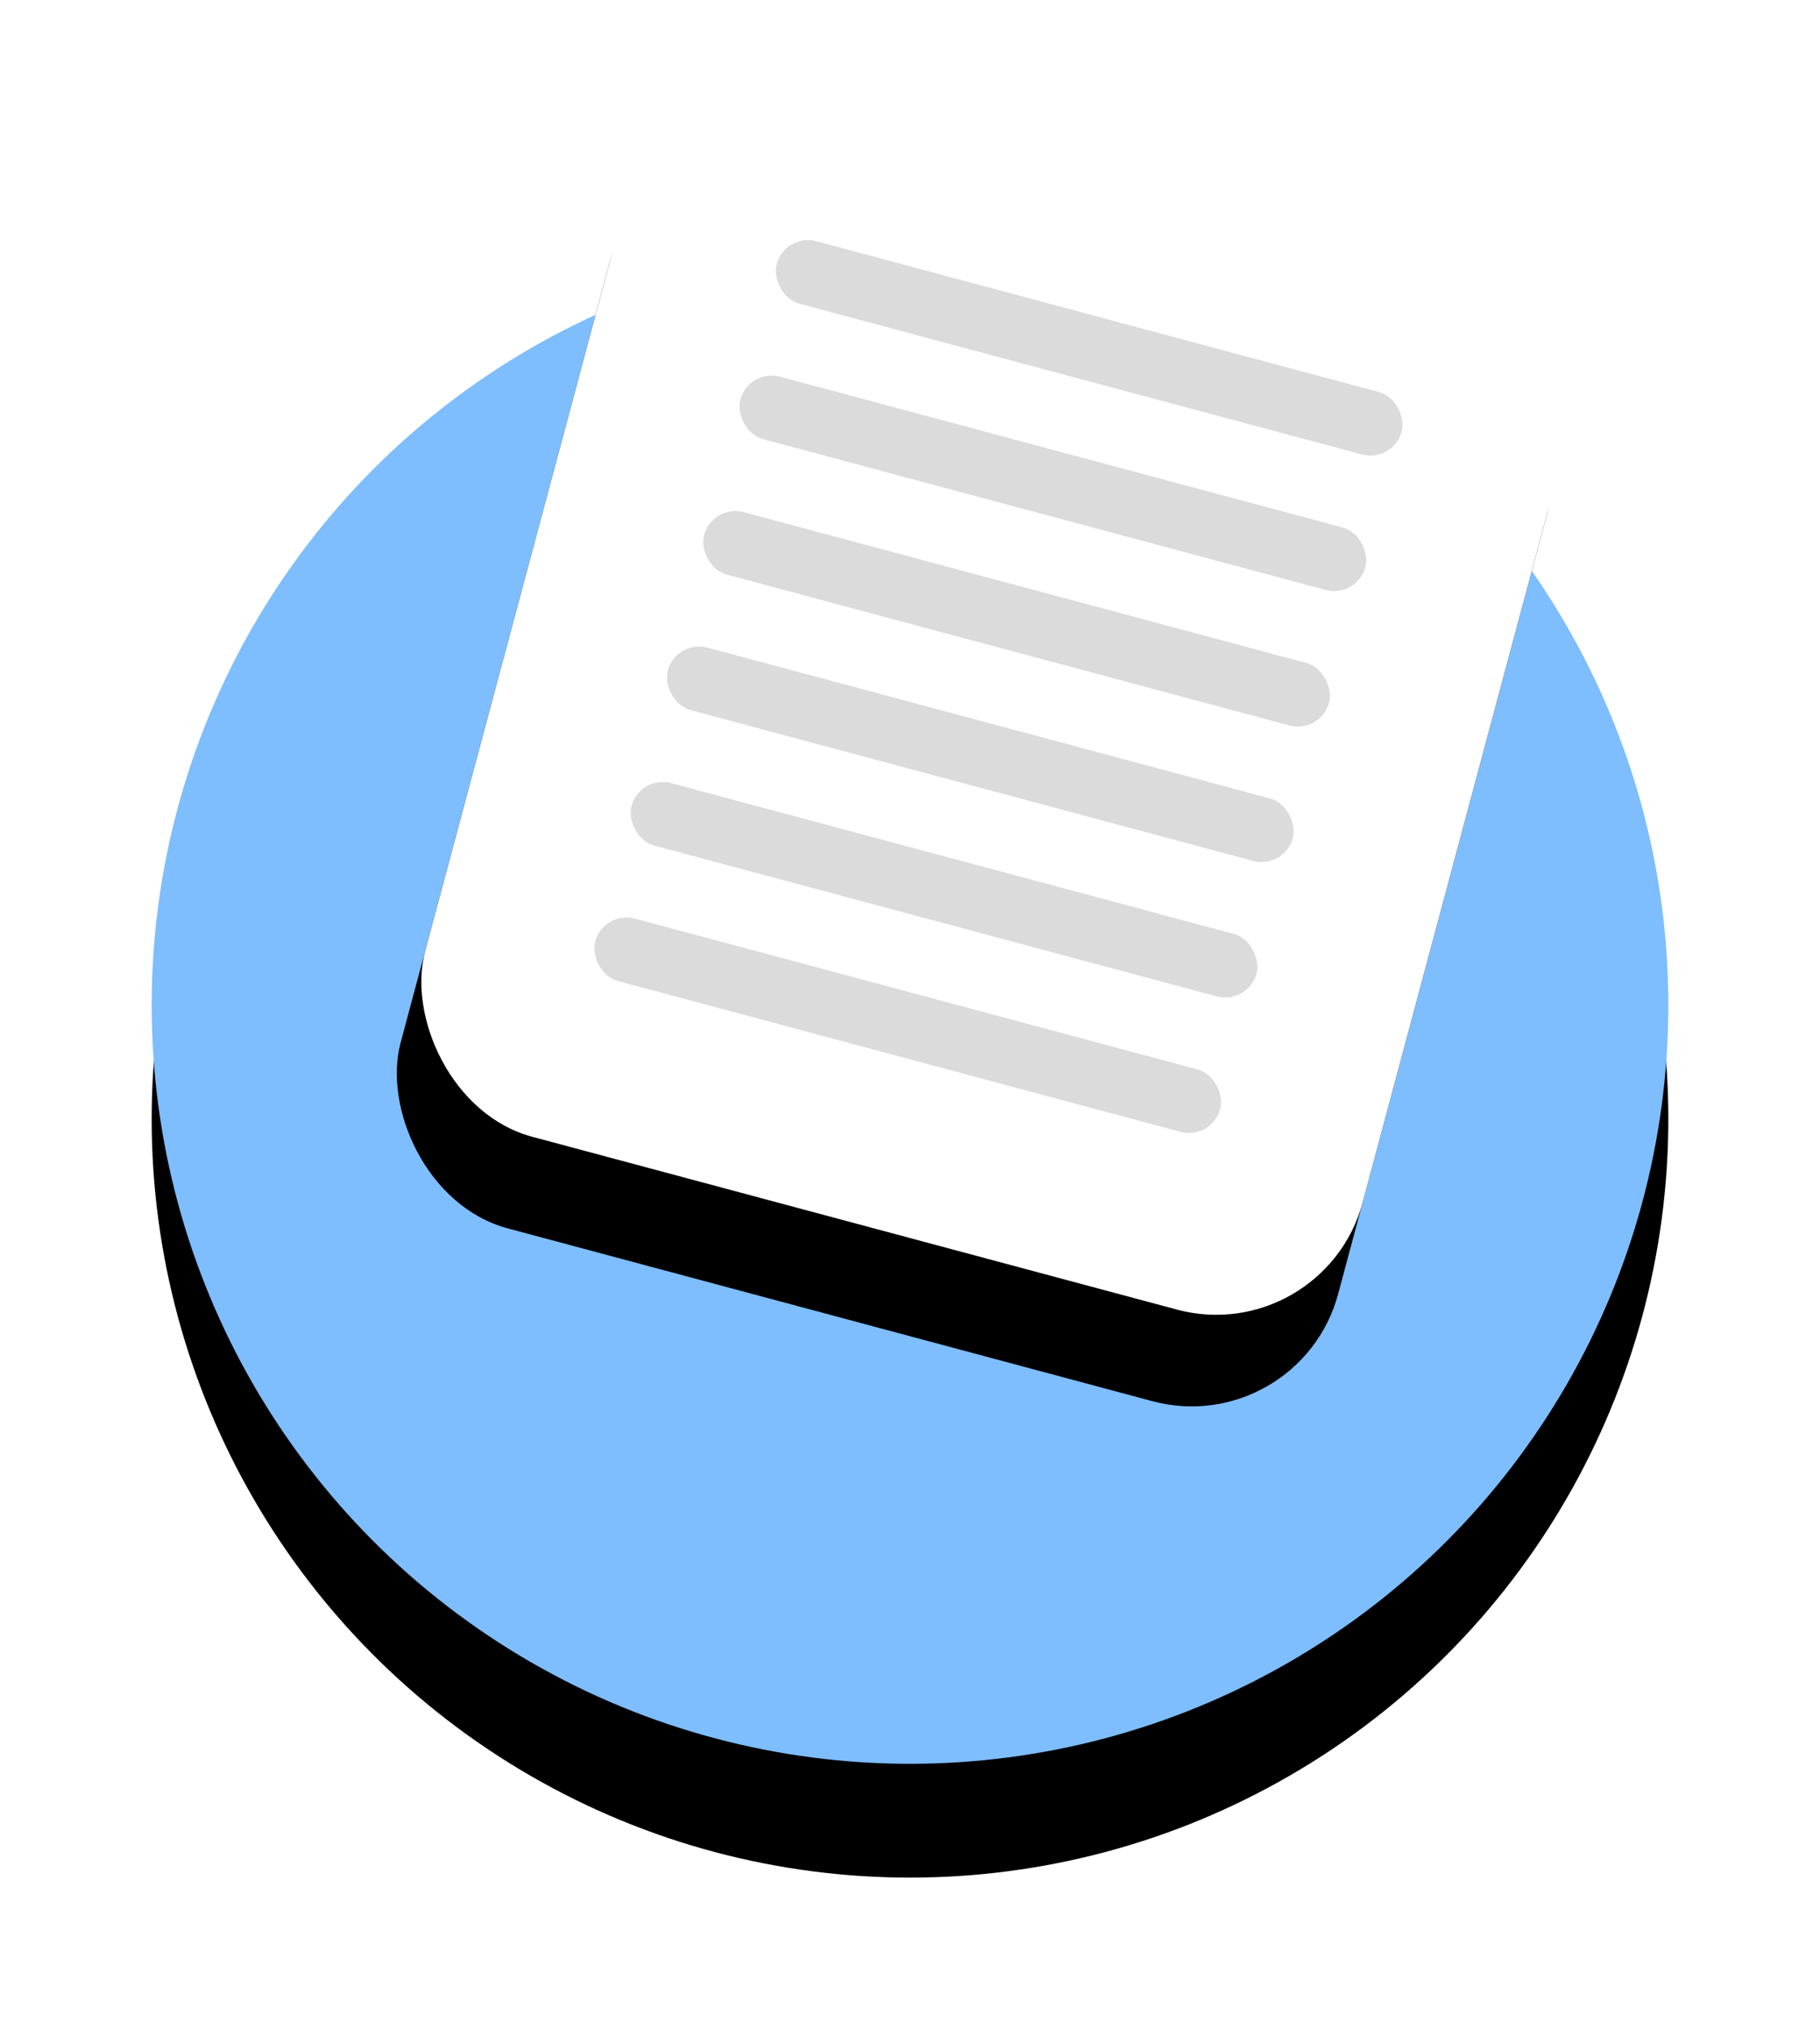 
<svg width="96px" height="107px" viewBox="0 0 96 107" version="1.1" xmlns="http://www.w3.org/2000/svg" xmlns:xlink="http://www.w3.org/1999/xlink">
    <!-- Generator: Sketch 48.2 (47327) - http://www.bohemiancoding.com/sketch -->
    <desc>Created with Sketch.</desc>
    <defs>
        <circle id="path-1" cx="40" cy="40" r="40"></circle>
        <filter x="-18.8%" y="-11.2%" width="137.5%" height="137.5%" filterUnits="objectBoundingBox" id="filter-2">
            <feOffset dx="0" dy="6" in="SourceAlpha" result="shadowOffsetOuter1"></feOffset>
            <feGaussianBlur stdDeviation="4" in="shadowOffsetOuter1" result="shadowBlurOuter1"></feGaussianBlur>
            <feColorMatrix values="0 0 0 0 0   0 0 0 0 0   0 0 0 0 0  0 0 0 0.145 0" type="matrix" in="shadowBlurOuter1"></feColorMatrix>
        </filter>
        <rect id="path-3" x="3.63797881e-12" y="0" width="51.196" height="58.591" rx="8"></rect>
        <filter x="-28.3%" y="-16.2%" width="156.6%" height="149.5%" filterUnits="objectBoundingBox" id="filter-4">
            <feOffset dx="0" dy="5" in="SourceAlpha" result="shadowOffsetOuter1"></feOffset>
            <feGaussianBlur stdDeviation="4" in="shadowOffsetOuter1" result="shadowBlurOuter1"></feGaussianBlur>
            <feColorMatrix values="0 0 0 0 0   0 0 0 0 0   0 0 0 0 0  0 0 0 0.595 0" type="matrix" in="shadowBlurOuter1"></feColorMatrix>
        </filter>
    </defs>
    <g id="Page-1" stroke="none" stroke-width="1" fill="none" fill-rule="evenodd">
        <g id="GRANTS-SITE-Copy-8" transform="translate(-689, -1867)">
            <g id="symbol-copy-2" transform="translate(697, 1880)">
                <g id="Oval">
                    <use fill="black" fill-opacity="1" filter="url(#filter-2)" xlink:href="#path-1"></use>
                    <use fill="#7EBDFE" fill-rule="evenodd" xlink:href="#path-1"></use>
                </g>
            </g>
            <g id="Group-23" transform="translate(742, 1903.5) rotate(15) translate(-742, -1903.5) translate(716, 1874)">
                <g id="Rectangle" transform="translate(25.598, 29.296) rotate(-360) translate(-25.598, -29.296) ">
                    <use fill="black" fill-opacity="1" filter="url(#filter-4)" xlink:href="#path-3"></use>
                    <use fill="#FFFFFF" fill-rule="evenodd" xlink:href="#path-3"></use>
                </g>
                <rect id="Rectangle-2" fill="#B7B7B7" opacity="0.499" transform="translate(25.598, 10.808) rotate(-360) translate(-25.598, -10.808) " x="8.533" y="9.102" width="34.131" height="3.413" rx="1.707"></rect>
                <rect id="Rectangle-2" fill="#B7B7B7" opacity="0.499" transform="translate(25.598, 18.203) rotate(-360) translate(-25.598, -18.203) " x="8.533" y="16.497" width="34.131" height="3.413" rx="1.707"></rect>
                <rect id="Rectangle-2" fill="#B7B7B7" opacity="0.499" transform="translate(25.598, 25.598) rotate(-360) translate(-25.598, -25.598) " x="8.533" y="23.892" width="34.131" height="3.413" rx="1.707"></rect>
                <rect id="Rectangle-2" fill="#B7B7B7" opacity="0.499" transform="translate(25.598, 32.993) rotate(-360) translate(-25.598, -32.993) " x="8.533" y="31.287" width="34.131" height="3.413" rx="1.707"></rect>
                <rect id="Rectangle-2" fill="#B7B7B7" opacity="0.499" transform="translate(25.598, 40.388) rotate(-360) translate(-25.598, -40.388) " x="8.533" y="38.682" width="34.131" height="3.413" rx="1.707"></rect>
                <rect id="Rectangle-2" fill="#B7B7B7" opacity="0.499" transform="translate(25.598, 47.783) rotate(-360) translate(-25.598, -47.783) " x="8.533" y="46.077" width="34.131" height="3.413" rx="1.707"></rect>
            </g>
        </g>
    </g>
</svg>